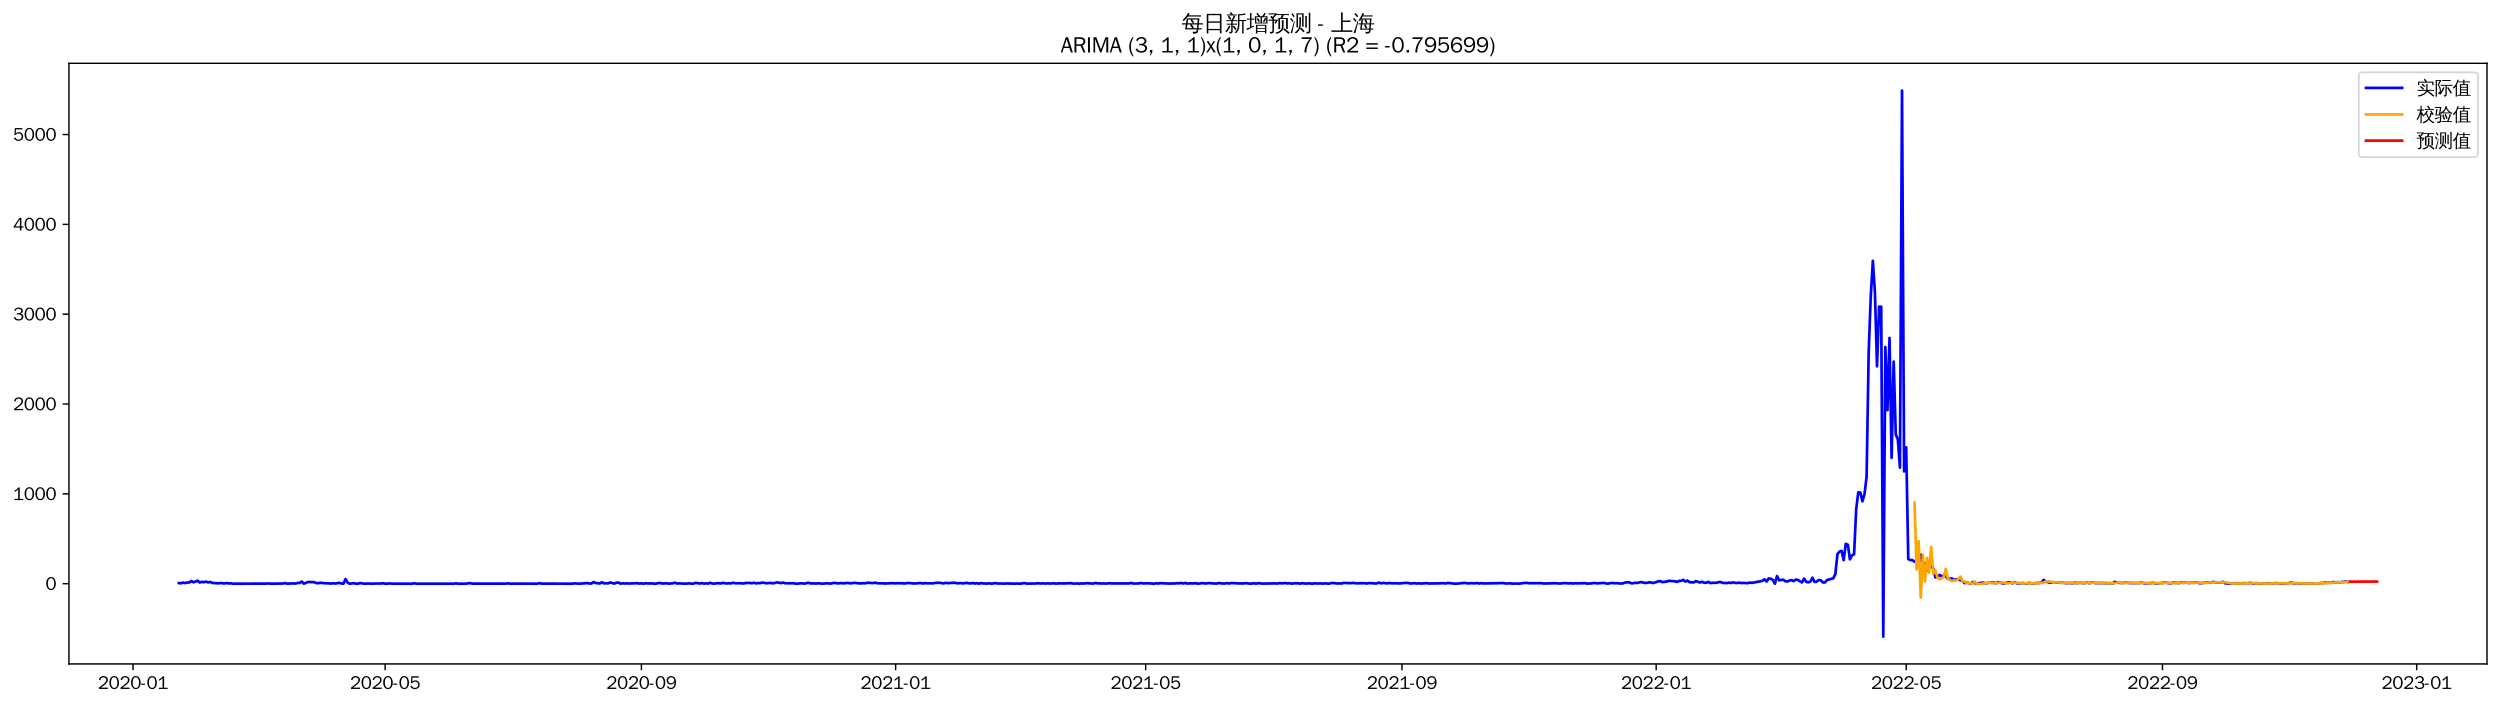 <?xml version="1.0" encoding="utf-8" standalone="no"?>
<!DOCTYPE svg PUBLIC "-//W3C//DTD SVG 1.1//EN"
  "http://www.w3.org/Graphics/SVG/1.1/DTD/svg11.dtd">
<svg xmlns:xlink="http://www.w3.org/1999/xlink" width="1384.588pt" height="390.418pt" viewBox="0 0 1384.588 390.418" xmlns="http://www.w3.org/2000/svg" version="1.1">
 <defs>
  <style type="text/css">*{stroke-linejoin: round; stroke-linecap: butt}</style>
 </defs>
 <g id="figure_1">
  <g id="patch_1">
   <path d="M 0 390.418 
L 1384.588 390.418 
L 1384.588 -0 
L 0 -0 
z
" style="fill: #ffffff"/>
  </g>
  <g id="axes_1">
   <g id="patch_2">
    <path d="M 38.188 367.701 
L 1377.388 367.701 
L 1377.388 35.061 
L 38.188 35.061 
z
" style="fill: #ffffff"/>
   </g>
   <g id="matplotlib.axis_1">
    <g id="xtick_1">
     <g id="line2d_1">
      <defs>
       <path id="m53e288e497" d="M 0 0 
L 0 3.5 
" style="stroke: #000000; stroke-width: 0.8"/>
      </defs>
      <g>
       <use xlink:href="#m53e288e497" x="73.673" y="367.701" style="stroke: #000000; stroke-width: 0.8"/>
      </g>
     </g>
     <g id="text_1">
      <!-- 2020-01 -->
      <g transform="translate(54.183 381.557)scale(0.1 -0.1)">
       <defs>
        <path id="WenQuanYiZenHei-32" d="M 3488 0 
L 369 0 
L 369 456 
L 2150 1850 
Q 2931 2463 2931 3144 
Q 2931 3619 2488 3863 
Q 2231 4013 1931 4013 
Q 1425 4013 1113 3619 
Q 894 3356 881 3013 
L 369 3169 
Q 531 3981 1213 4300 
Q 1544 4456 1950 4456 
Q 2631 4456 3088 4044 
L 3225 3888 
L 3350 3706 
Q 3481 3444 3481 3144 
Q 3481 2313 2519 1569 
L 1069 456 
L 3488 456 
L 3488 0 
z
" transform="scale(0.016)"/>
        <path id="WenQuanYiZenHei-30" d="M 3581 2175 
Q 3581 1288 3169 638 
Q 2713 -63 1938 -63 
Q 1025 -63 563 831 
Q 256 1425 256 2188 
Q 256 3188 700 3819 
Q 1138 4456 1888 4456 
Q 2863 4456 3306 3500 
Q 3581 2925 3581 2175 
z
M 3019 2100 
Q 3019 3356 2500 3806 
L 2350 3919 
Q 2144 4031 1888 4031 
Q 1100 4031 888 2956 
Q 819 2625 819 2225 
Q 819 1013 1338 569 
Q 1588 356 1938 356 
Q 2675 356 2925 1294 
Q 3019 1663 3019 2100 
z
" transform="scale(0.016)"/>
        <path id="WenQuanYiZenHei-2d" d="M 1363 1444 
L 0 1444 
L 0 1844 
L 1363 1844 
L 1363 1444 
z
" transform="scale(0.016)"/>
        <path id="WenQuanYiZenHei-31" d="M 3556 0 
L 488 0 
L 488 406 
L 1800 406 
L 1800 3725 
Q 1231 3125 588 2788 
L 588 3338 
Q 1456 3781 1931 4388 
L 2331 4388 
L 2331 406 
L 3556 406 
L 3556 0 
z
" transform="scale(0.016)"/>
       </defs>
       <use xlink:href="#WenQuanYiZenHei-32"/>
       <use xlink:href="#WenQuanYiZenHei-30" x="59.961"/>
       <use xlink:href="#WenQuanYiZenHei-32" x="119.922"/>
       <use xlink:href="#WenQuanYiZenHei-30" x="179.883"/>
       <use xlink:href="#WenQuanYiZenHei-2d" x="239.844"/>
       <use xlink:href="#WenQuanYiZenHei-30" x="269.824"/>
       <use xlink:href="#WenQuanYiZenHei-31" x="329.785"/>
      </g>
     </g>
    </g>
    <g id="xtick_2">
     <g id="line2d_2">
      <g>
       <use xlink:href="#m53e288e497" x="213.305" y="367.701" style="stroke: #000000; stroke-width: 0.8"/>
      </g>
     </g>
     <g id="text_2">
      <!-- 2020-05 -->
      <g transform="translate(193.815 381.557)scale(0.1 -0.1)">
       <defs>
        <path id="WenQuanYiZenHei-35" d="M 3531 1488 
Q 3531 688 2913 250 
Q 2456 -63 1844 -63 
Q 1175 -63 706 350 
Q 413 613 306 975 
L 781 1131 
Q 1000 538 1569 406 
Q 1706 369 1856 369 
Q 2550 369 2850 869 
Q 3000 1131 3000 1494 
Q 3000 2056 2581 2356 
Q 2319 2538 1969 2538 
Q 1400 2538 1031 2075 
Q 981 2013 938 1938 
L 500 2031 
L 644 4388 
L 3244 4388 
L 3200 3919 
L 1044 3919 
L 950 2500 
Q 1431 2975 2006 2975 
Q 2713 2975 3163 2475 
Q 3531 2063 3531 1488 
z
" transform="scale(0.016)"/>
       </defs>
       <use xlink:href="#WenQuanYiZenHei-32"/>
       <use xlink:href="#WenQuanYiZenHei-30" x="59.961"/>
       <use xlink:href="#WenQuanYiZenHei-32" x="119.922"/>
       <use xlink:href="#WenQuanYiZenHei-30" x="179.883"/>
       <use xlink:href="#WenQuanYiZenHei-2d" x="239.844"/>
       <use xlink:href="#WenQuanYiZenHei-30" x="269.824"/>
       <use xlink:href="#WenQuanYiZenHei-35" x="329.785"/>
      </g>
     </g>
    </g>
    <g id="xtick_3">
     <g id="line2d_3">
      <g>
       <use xlink:href="#m53e288e497" x="355.245" y="367.701" style="stroke: #000000; stroke-width: 0.8"/>
      </g>
     </g>
     <g id="text_3">
      <!-- 2020-09 -->
      <g transform="translate(335.755 381.557)scale(0.1 -0.1)">
       <defs>
        <path id="WenQuanYiZenHei-39" d="M 3544 2300 
Q 3544 1163 3019 513 
Q 2563 -63 1775 -63 
Q 956 -63 563 488 
Q 463 631 394 813 
L 838 975 
Q 1025 494 1550 388 
Q 1656 369 1775 369 
Q 2594 369 2900 1325 
Q 3044 1769 3038 2313 
L 3025 2313 
Q 2675 1638 1944 1544 
Q 1844 1531 1744 1531 
Q 1050 1531 625 2031 
Q 294 2419 294 2963 
Q 294 3656 813 4094 
Q 1238 4456 1819 4456 
Q 2988 4456 3381 3363 
Q 3544 2900 3544 2300 
z
M 2925 2994 
Q 2925 3563 2469 3844 
Q 2206 4006 1863 4006 
Q 1275 4006 988 3563 
Q 844 3344 825 3056 
Q 819 3006 819 2956 
Q 819 2413 1269 2131 
Q 1538 1963 1875 1963 
Q 2363 1963 2681 2350 
Q 2925 2638 2925 2994 
z
" transform="scale(0.016)"/>
       </defs>
       <use xlink:href="#WenQuanYiZenHei-32"/>
       <use xlink:href="#WenQuanYiZenHei-30" x="59.961"/>
       <use xlink:href="#WenQuanYiZenHei-32" x="119.922"/>
       <use xlink:href="#WenQuanYiZenHei-30" x="179.883"/>
       <use xlink:href="#WenQuanYiZenHei-2d" x="239.844"/>
       <use xlink:href="#WenQuanYiZenHei-30" x="269.824"/>
       <use xlink:href="#WenQuanYiZenHei-39" x="329.785"/>
      </g>
     </g>
    </g>
    <g id="xtick_4">
     <g id="line2d_4">
      <g>
       <use xlink:href="#m53e288e497" x="496.031" y="367.701" style="stroke: #000000; stroke-width: 0.8"/>
      </g>
     </g>
     <g id="text_4">
      <!-- 2021-01 -->
      <g transform="translate(476.541 381.557)scale(0.1 -0.1)">
       <use xlink:href="#WenQuanYiZenHei-32"/>
       <use xlink:href="#WenQuanYiZenHei-30" x="59.961"/>
       <use xlink:href="#WenQuanYiZenHei-32" x="119.922"/>
       <use xlink:href="#WenQuanYiZenHei-31" x="179.883"/>
       <use xlink:href="#WenQuanYiZenHei-2d" x="239.844"/>
       <use xlink:href="#WenQuanYiZenHei-30" x="269.824"/>
       <use xlink:href="#WenQuanYiZenHei-31" x="329.785"/>
      </g>
     </g>
    </g>
    <g id="xtick_5">
     <g id="line2d_5">
      <g>
       <use xlink:href="#m53e288e497" x="634.509" y="367.701" style="stroke: #000000; stroke-width: 0.8"/>
      </g>
     </g>
     <g id="text_5">
      <!-- 2021-05 -->
      <g transform="translate(615.02 381.557)scale(0.1 -0.1)">
       <use xlink:href="#WenQuanYiZenHei-32"/>
       <use xlink:href="#WenQuanYiZenHei-30" x="59.961"/>
       <use xlink:href="#WenQuanYiZenHei-32" x="119.922"/>
       <use xlink:href="#WenQuanYiZenHei-31" x="179.883"/>
       <use xlink:href="#WenQuanYiZenHei-2d" x="239.844"/>
       <use xlink:href="#WenQuanYiZenHei-30" x="269.824"/>
       <use xlink:href="#WenQuanYiZenHei-35" x="329.785"/>
      </g>
     </g>
    </g>
    <g id="xtick_6">
     <g id="line2d_6">
      <g>
       <use xlink:href="#m53e288e497" x="776.45" y="367.701" style="stroke: #000000; stroke-width: 0.8"/>
      </g>
     </g>
     <g id="text_6">
      <!-- 2021-09 -->
      <g transform="translate(756.96 381.557)scale(0.1 -0.1)">
       <use xlink:href="#WenQuanYiZenHei-32"/>
       <use xlink:href="#WenQuanYiZenHei-30" x="59.961"/>
       <use xlink:href="#WenQuanYiZenHei-32" x="119.922"/>
       <use xlink:href="#WenQuanYiZenHei-31" x="179.883"/>
       <use xlink:href="#WenQuanYiZenHei-2d" x="239.844"/>
       <use xlink:href="#WenQuanYiZenHei-30" x="269.824"/>
       <use xlink:href="#WenQuanYiZenHei-39" x="329.785"/>
      </g>
     </g>
    </g>
    <g id="xtick_7">
     <g id="line2d_7">
      <g>
       <use xlink:href="#m53e288e497" x="917.236" y="367.701" style="stroke: #000000; stroke-width: 0.8"/>
      </g>
     </g>
     <g id="text_7">
      <!-- 2022-01 -->
      <g transform="translate(897.746 381.557)scale(0.1 -0.1)">
       <use xlink:href="#WenQuanYiZenHei-32"/>
       <use xlink:href="#WenQuanYiZenHei-30" x="59.961"/>
       <use xlink:href="#WenQuanYiZenHei-32" x="119.922"/>
       <use xlink:href="#WenQuanYiZenHei-32" x="179.883"/>
       <use xlink:href="#WenQuanYiZenHei-2d" x="239.844"/>
       <use xlink:href="#WenQuanYiZenHei-30" x="269.824"/>
       <use xlink:href="#WenQuanYiZenHei-31" x="329.785"/>
      </g>
     </g>
    </g>
    <g id="xtick_8">
     <g id="line2d_8">
      <g>
       <use xlink:href="#m53e288e497" x="1055.714" y="367.701" style="stroke: #000000; stroke-width: 0.8"/>
      </g>
     </g>
     <g id="text_8">
      <!-- 2022-05 -->
      <g transform="translate(1036.224 381.557)scale(0.1 -0.1)">
       <use xlink:href="#WenQuanYiZenHei-32"/>
       <use xlink:href="#WenQuanYiZenHei-30" x="59.961"/>
       <use xlink:href="#WenQuanYiZenHei-32" x="119.922"/>
       <use xlink:href="#WenQuanYiZenHei-32" x="179.883"/>
       <use xlink:href="#WenQuanYiZenHei-2d" x="239.844"/>
       <use xlink:href="#WenQuanYiZenHei-30" x="269.824"/>
       <use xlink:href="#WenQuanYiZenHei-35" x="329.785"/>
      </g>
     </g>
    </g>
    <g id="xtick_9">
     <g id="line2d_9">
      <g>
       <use xlink:href="#m53e288e497" x="1197.654" y="367.701" style="stroke: #000000; stroke-width: 0.8"/>
      </g>
     </g>
     <g id="text_9">
      <!-- 2022-09 -->
      <g transform="translate(1178.164 381.557)scale(0.1 -0.1)">
       <use xlink:href="#WenQuanYiZenHei-32"/>
       <use xlink:href="#WenQuanYiZenHei-30" x="59.961"/>
       <use xlink:href="#WenQuanYiZenHei-32" x="119.922"/>
       <use xlink:href="#WenQuanYiZenHei-32" x="179.883"/>
       <use xlink:href="#WenQuanYiZenHei-2d" x="239.844"/>
       <use xlink:href="#WenQuanYiZenHei-30" x="269.824"/>
       <use xlink:href="#WenQuanYiZenHei-39" x="329.785"/>
      </g>
     </g>
    </g>
    <g id="xtick_10">
     <g id="line2d_10">
      <g>
       <use xlink:href="#m53e288e497" x="1338.44" y="367.701" style="stroke: #000000; stroke-width: 0.8"/>
      </g>
     </g>
     <g id="text_10">
      <!-- 2023-01 -->
      <g transform="translate(1318.951 381.557)scale(0.1 -0.1)">
       <defs>
        <path id="WenQuanYiZenHei-33" d="M 3588 1231 
Q 3588 494 2875 144 
Q 2450 -63 1925 -63 
Q 1044 -63 556 488 
Q 356 706 256 1000 
L 769 1169 
Q 994 375 1913 375 
Q 2631 375 2900 788 
Q 3019 975 3019 1231 
Q 3019 1638 2638 1881 
Q 2325 2081 1613 2069 
L 1338 2069 
L 1338 2494 
Q 1969 2494 2094 2506 
Q 2325 2544 2463 2613 
Q 2763 2756 2844 3100 
Q 2863 3169 2863 3244 
Q 2863 3744 2381 3944 
L 2163 4006 
Q 2056 4025 1931 4025 
Q 1388 4025 1075 3631 
Q 969 3488 906 3313 
L 419 3456 
Q 675 4150 1400 4369 
Q 1669 4456 1975 4456 
Q 2694 4456 3106 4050 
Q 3419 3744 3419 3275 
Q 3419 2813 3025 2513 
Q 2825 2356 2575 2319 
L 2575 2306 
Q 3181 2213 3450 1769 
Q 3588 1525 3588 1231 
z
" transform="scale(0.016)"/>
       </defs>
       <use xlink:href="#WenQuanYiZenHei-32"/>
       <use xlink:href="#WenQuanYiZenHei-30" x="59.961"/>
       <use xlink:href="#WenQuanYiZenHei-32" x="119.922"/>
       <use xlink:href="#WenQuanYiZenHei-33" x="179.883"/>
       <use xlink:href="#WenQuanYiZenHei-2d" x="239.844"/>
       <use xlink:href="#WenQuanYiZenHei-30" x="269.824"/>
       <use xlink:href="#WenQuanYiZenHei-31" x="329.785"/>
      </g>
     </g>
    </g>
   </g>
   <g id="matplotlib.axis_2">
    <g id="ytick_1">
     <g id="line2d_11">
      <defs>
       <path id="m809ac039de" d="M 0 0 
L -3.5 0 
" style="stroke: #000000; stroke-width: 0.8"/>
      </defs>
      <g>
       <use xlink:href="#m809ac039de" x="38.188" y="323.276" style="stroke: #000000; stroke-width: 0.8"/>
      </g>
     </g>
     <g id="text_11">
      <!-- 0 -->
      <g transform="translate(25.191 326.704)scale(0.1 -0.1)">
       <use xlink:href="#WenQuanYiZenHei-30"/>
      </g>
     </g>
    </g>
    <g id="ytick_2">
     <g id="line2d_12">
      <g>
       <use xlink:href="#m809ac039de" x="38.188" y="273.523" style="stroke: #000000; stroke-width: 0.8"/>
      </g>
     </g>
     <g id="text_12">
      <!-- 1000 -->
      <g transform="translate(7.2 276.951)scale(0.1 -0.1)">
       <use xlink:href="#WenQuanYiZenHei-31"/>
       <use xlink:href="#WenQuanYiZenHei-30" x="59.961"/>
       <use xlink:href="#WenQuanYiZenHei-30" x="119.922"/>
       <use xlink:href="#WenQuanYiZenHei-30" x="179.883"/>
      </g>
     </g>
    </g>
    <g id="ytick_3">
     <g id="line2d_13">
      <g>
       <use xlink:href="#m809ac039de" x="38.188" y="223.77" style="stroke: #000000; stroke-width: 0.8"/>
      </g>
     </g>
     <g id="text_13">
      <!-- 2000 -->
      <g transform="translate(7.2 227.198)scale(0.1 -0.1)">
       <use xlink:href="#WenQuanYiZenHei-32"/>
       <use xlink:href="#WenQuanYiZenHei-30" x="59.961"/>
       <use xlink:href="#WenQuanYiZenHei-30" x="119.922"/>
       <use xlink:href="#WenQuanYiZenHei-30" x="179.883"/>
      </g>
     </g>
    </g>
    <g id="ytick_4">
     <g id="line2d_14">
      <g>
       <use xlink:href="#m809ac039de" x="38.188" y="174.017" style="stroke: #000000; stroke-width: 0.8"/>
      </g>
     </g>
     <g id="text_14">
      <!-- 3000 -->
      <g transform="translate(7.2 177.445)scale(0.1 -0.1)">
       <use xlink:href="#WenQuanYiZenHei-33"/>
       <use xlink:href="#WenQuanYiZenHei-30" x="59.961"/>
       <use xlink:href="#WenQuanYiZenHei-30" x="119.922"/>
       <use xlink:href="#WenQuanYiZenHei-30" x="179.883"/>
      </g>
     </g>
    </g>
    <g id="ytick_5">
     <g id="line2d_15">
      <g>
       <use xlink:href="#m809ac039de" x="38.188" y="124.264" style="stroke: #000000; stroke-width: 0.8"/>
      </g>
     </g>
     <g id="text_15">
      <!-- 4000 -->
      <g transform="translate(7.2 127.692)scale(0.1 -0.1)">
       <defs>
        <path id="WenQuanYiZenHei-34" d="M 3631 1025 
L 2913 1025 
L 2913 0 
L 2381 0 
L 2381 1025 
L 219 1025 
L 219 1388 
L 2225 4388 
L 2913 4388 
L 2913 1444 
L 3631 1444 
L 3631 1025 
z
M 2381 1444 
L 2381 3963 
L 788 1444 
L 2381 1444 
z
" transform="scale(0.016)"/>
       </defs>
       <use xlink:href="#WenQuanYiZenHei-34"/>
       <use xlink:href="#WenQuanYiZenHei-30" x="59.961"/>
       <use xlink:href="#WenQuanYiZenHei-30" x="119.922"/>
       <use xlink:href="#WenQuanYiZenHei-30" x="179.883"/>
      </g>
     </g>
    </g>
    <g id="ytick_6">
     <g id="line2d_16">
      <g>
       <use xlink:href="#m809ac039de" x="38.188" y="74.51" style="stroke: #000000; stroke-width: 0.8"/>
      </g>
     </g>
     <g id="text_16">
      <!-- 5000 -->
      <g transform="translate(7.2 77.938)scale(0.1 -0.1)">
       <use xlink:href="#WenQuanYiZenHei-35"/>
       <use xlink:href="#WenQuanYiZenHei-30" x="59.961"/>
       <use xlink:href="#WenQuanYiZenHei-30" x="119.922"/>
       <use xlink:href="#WenQuanYiZenHei-30" x="179.883"/>
      </g>
     </g>
    </g>
   </g>
   <g id="line2d_17">
    <path d="M 99.06 322.928 
L 100.214 323.077 
L 101.368 322.63 
L 102.522 322.928 
L 103.676 322.63 
L 104.83 322.63 
L 105.984 321.784 
L 107.138 322.48 
L 108.292 322.132 
L 109.446 321.585 
L 110.6 322.63 
L 111.754 322.232 
L 112.908 322.48 
L 114.062 322.082 
L 115.216 322.58 
L 116.37 322.281 
L 117.524 322.829 
L 120.986 323.077 
L 122.14 322.878 
L 123.294 323.077 
L 124.448 323.127 
L 125.602 322.878 
L 126.756 323.177 
L 127.91 323.028 
L 129.064 323.276 
L 147.528 323.227 
L 148.682 323.127 
L 149.836 323.276 
L 156.759 323.177 
L 157.913 322.928 
L 159.067 323.276 
L 161.375 323.127 
L 163.683 323.177 
L 164.837 322.878 
L 165.991 322.829 
L 167.145 322.082 
L 168.299 323.276 
L 170.607 322.331 
L 174.069 322.431 
L 175.223 322.928 
L 176.377 322.978 
L 177.531 322.729 
L 178.685 322.928 
L 183.301 323.177 
L 184.455 323.028 
L 185.609 323.177 
L 187.917 322.829 
L 189.071 323.127 
L 190.225 323.276 
L 191.379 320.689 
L 192.533 322.729 
L 193.687 323.276 
L 195.995 322.978 
L 197.149 323.276 
L 198.303 323.276 
L 199.457 322.928 
L 201.765 323.276 
L 204.073 323.177 
L 205.227 323.276 
L 208.689 323.177 
L 210.997 323.177 
L 212.151 323.028 
L 213.305 323.276 
L 214.459 323.276 
L 215.613 323.127 
L 217.921 323.276 
L 220.229 323.276 
L 228.307 323.276 
L 229.461 323.028 
L 230.615 323.276 
L 232.923 323.276 
L 251.386 323.276 
L 252.54 323.077 
L 253.694 323.276 
L 258.31 323.276 
L 259.464 322.978 
L 260.618 323.028 
L 261.772 323.227 
L 280.236 323.227 
L 281.39 323.077 
L 282.544 323.276 
L 286.006 323.227 
L 297.546 323.276 
L 298.7 322.978 
L 299.854 323.227 
L 317.163 323.276 
L 318.317 323.077 
L 320.625 323.276 
L 324.087 323.028 
L 325.241 322.928 
L 326.395 323.177 
L 327.549 323.177 
L 328.703 322.381 
L 329.857 322.878 
L 332.165 323.177 
L 333.319 322.48 
L 334.473 323.077 
L 335.627 323.028 
L 336.781 323.127 
L 337.935 322.58 
L 340.243 323.227 
L 341.397 322.729 
L 342.551 322.63 
L 343.705 323.276 
L 344.859 323.028 
L 346.013 323.177 
L 347.167 323.077 
L 348.321 323.177 
L 352.937 322.978 
L 354.091 323.227 
L 355.245 323.077 
L 356.399 323.276 
L 357.553 323.028 
L 359.861 323.177 
L 361.015 323.077 
L 362.169 323.276 
L 363.323 323.227 
L 364.477 322.978 
L 365.631 322.878 
L 366.785 323.177 
L 369.093 323.028 
L 370.247 323.227 
L 372.555 323.077 
L 373.709 322.679 
L 374.863 323.177 
L 376.017 323.077 
L 379.479 323.276 
L 381.787 323.077 
L 382.941 323.276 
L 384.095 323.227 
L 385.249 322.779 
L 387.557 323.177 
L 388.711 322.928 
L 389.865 323.227 
L 391.019 323.077 
L 392.173 323.227 
L 393.326 322.779 
L 394.48 323.177 
L 395.634 323.227 
L 396.788 323.028 
L 397.942 322.978 
L 399.096 323.177 
L 400.25 322.779 
L 401.404 323.028 
L 402.558 323.127 
L 403.712 323.028 
L 404.866 323.127 
L 406.02 322.729 
L 407.174 323.028 
L 410.636 323.028 
L 411.79 323.177 
L 412.944 322.878 
L 415.252 322.829 
L 416.406 323.028 
L 417.56 322.729 
L 418.714 323.127 
L 419.868 322.928 
L 421.022 322.978 
L 422.176 322.63 
L 424.484 323.028 
L 426.792 322.829 
L 427.946 323.077 
L 429.1 322.878 
L 430.254 322.53 
L 432.562 322.928 
L 433.716 322.63 
L 434.87 323.028 
L 439.486 323.028 
L 440.64 323.227 
L 441.794 323.276 
L 442.948 323.077 
L 444.102 323.077 
L 445.256 323.227 
L 446.41 323.077 
L 447.564 322.729 
L 448.718 323.077 
L 452.18 323.177 
L 453.334 323.028 
L 455.642 323.276 
L 457.95 323.028 
L 460.258 323.227 
L 461.412 322.878 
L 462.566 322.829 
L 463.72 323.127 
L 466.028 322.928 
L 467.182 323.077 
L 469.49 322.829 
L 470.644 323.028 
L 471.797 323.028 
L 472.951 322.779 
L 476.413 323.127 
L 477.567 322.978 
L 478.721 323.077 
L 481.029 322.729 
L 483.337 322.978 
L 484.491 322.679 
L 485.645 322.978 
L 486.799 323.077 
L 489.107 323.077 
L 490.261 323.177 
L 493.723 322.978 
L 496.031 323.077 
L 497.185 322.978 
L 498.339 323.077 
L 499.493 322.978 
L 500.647 323.177 
L 502.955 322.878 
L 505.263 323.077 
L 506.417 323.177 
L 509.879 322.878 
L 511.033 323.177 
L 512.187 322.928 
L 513.341 323.077 
L 516.803 323.077 
L 517.957 322.829 
L 520.265 322.729 
L 522.573 323.127 
L 523.727 322.779 
L 524.881 322.978 
L 528.343 322.729 
L 530.651 323.077 
L 531.805 322.928 
L 532.959 323.077 
L 534.113 323.028 
L 535.267 322.779 
L 536.421 323.028 
L 537.575 323.127 
L 538.729 322.928 
L 539.883 323.177 
L 541.037 322.978 
L 542.191 323.276 
L 543.345 322.928 
L 544.499 323.127 
L 546.807 323.227 
L 547.961 323.028 
L 549.115 323.276 
L 551.422 322.928 
L 552.576 323.177 
L 554.884 323.177 
L 556.038 323.276 
L 557.192 323.127 
L 560.654 323.227 
L 561.808 323.276 
L 562.962 323.177 
L 565.27 323.276 
L 566.424 323.028 
L 567.578 322.978 
L 568.732 323.227 
L 572.194 323.177 
L 573.348 323.177 
L 574.502 323.028 
L 576.81 323.177 
L 577.964 323.077 
L 579.118 323.227 
L 580.272 323.028 
L 581.426 323.227 
L 583.734 323.028 
L 584.888 323.276 
L 586.042 323.077 
L 589.504 323.127 
L 592.966 322.978 
L 594.12 323.177 
L 595.274 323.227 
L 596.428 323.127 
L 597.582 323.276 
L 598.736 323.127 
L 599.89 323.177 
L 602.198 322.978 
L 604.506 323.177 
L 605.66 323.177 
L 606.814 322.829 
L 607.968 323.127 
L 609.122 323.077 
L 610.276 323.177 
L 611.43 323.127 
L 612.584 323.227 
L 613.738 323.028 
L 616.046 323.127 
L 625.278 323.127 
L 626.432 322.829 
L 627.586 323.177 
L 629.893 323.177 
L 632.201 322.928 
L 633.355 323.127 
L 635.663 323.028 
L 639.125 323.276 
L 640.279 323.028 
L 641.433 323.177 
L 642.587 322.978 
L 644.895 323.077 
L 648.357 323.227 
L 649.511 323.127 
L 650.665 323.177 
L 651.819 322.978 
L 652.973 323.077 
L 654.127 322.829 
L 655.281 323.177 
L 656.435 322.829 
L 657.589 323.227 
L 658.743 323.077 
L 661.051 323.127 
L 662.205 322.978 
L 663.359 323.227 
L 664.513 323.177 
L 665.667 322.928 
L 667.975 323.177 
L 669.129 322.928 
L 673.745 323.227 
L 674.899 322.928 
L 677.207 323.177 
L 678.361 323.177 
L 679.515 322.928 
L 680.669 323.177 
L 681.823 322.878 
L 684.131 323.028 
L 686.439 323.127 
L 688.747 323.127 
L 689.901 322.978 
L 692.209 323.227 
L 693.363 323.227 
L 694.517 322.978 
L 695.671 323.276 
L 696.825 322.978 
L 699.133 323.227 
L 704.903 323.127 
L 706.057 323.077 
L 707.211 323.227 
L 708.364 322.978 
L 710.672 323.077 
L 711.826 322.878 
L 712.98 323.127 
L 714.134 322.978 
L 715.288 323.276 
L 716.442 323.077 
L 718.75 323.028 
L 719.904 323.276 
L 721.058 322.978 
L 723.366 323.227 
L 724.52 323.077 
L 726.828 323.276 
L 727.982 323.077 
L 730.29 323.177 
L 731.444 323.077 
L 732.598 323.276 
L 733.752 323.077 
L 736.06 323.276 
L 737.214 322.928 
L 738.368 322.878 
L 740.676 323.177 
L 741.83 323.077 
L 742.984 323.177 
L 744.138 322.829 
L 747.6 322.978 
L 749.908 322.829 
L 751.062 323.077 
L 755.678 322.978 
L 756.832 323.177 
L 757.986 322.928 
L 759.14 323.028 
L 760.294 322.978 
L 761.448 323.177 
L 762.602 323.077 
L 763.756 322.679 
L 764.91 323.077 
L 766.064 322.829 
L 768.372 323.127 
L 769.526 322.878 
L 770.68 323.077 
L 772.988 323.028 
L 775.296 323.127 
L 777.604 322.878 
L 779.912 322.829 
L 781.066 323.177 
L 783.374 322.978 
L 784.528 323.177 
L 785.682 323.077 
L 786.835 323.177 
L 790.297 322.978 
L 791.451 323.177 
L 797.221 323.077 
L 799.529 322.978 
L 800.683 323.177 
L 801.837 322.829 
L 805.299 323.227 
L 806.453 323.276 
L 811.069 322.829 
L 813.377 323.127 
L 814.531 322.978 
L 816.839 323.077 
L 817.993 322.878 
L 819.147 323.177 
L 820.301 322.978 
L 821.455 323.127 
L 828.379 323.028 
L 831.841 322.928 
L 832.995 322.978 
L 834.149 323.177 
L 836.457 323.077 
L 837.611 323.227 
L 839.919 323.177 
L 841.073 323.276 
L 844.535 322.829 
L 845.689 322.829 
L 846.843 323.028 
L 853.767 322.978 
L 854.921 323.177 
L 860.691 323.028 
L 861.845 323.028 
L 864.153 323.227 
L 865.307 322.978 
L 867.614 322.978 
L 868.768 323.127 
L 869.922 323.028 
L 871.076 323.177 
L 872.23 323.028 
L 874.538 323.077 
L 878 322.978 
L 879.154 323.276 
L 880.308 323.127 
L 881.462 323.127 
L 882.616 322.878 
L 884.924 323.077 
L 888.386 322.829 
L 889.54 323.177 
L 890.694 323.227 
L 891.848 322.978 
L 893.002 322.878 
L 894.156 323.028 
L 895.31 322.978 
L 897.618 323.177 
L 898.772 323.127 
L 899.926 322.63 
L 902.234 322.48 
L 903.388 323.028 
L 904.542 323.028 
L 905.696 322.729 
L 906.85 322.878 
L 908.004 322.53 
L 909.158 322.381 
L 910.312 322.729 
L 911.466 322.878 
L 912.62 322.729 
L 913.774 322.431 
L 914.928 322.829 
L 916.082 322.779 
L 918.39 321.983 
L 919.544 321.834 
L 920.698 322.431 
L 923.006 322.082 
L 924.16 321.684 
L 927.622 321.933 
L 928.776 322.281 
L 929.93 321.734 
L 931.084 321.684 
L 932.238 321.137 
L 933.392 322.082 
L 934.546 321.535 
L 935.7 322.431 
L 938.008 322.58 
L 939.162 321.883 
L 940.316 322.182 
L 941.47 322.63 
L 942.624 322.182 
L 943.778 322.729 
L 944.931 322.779 
L 946.085 322.232 
L 947.239 322.928 
L 948.393 322.779 
L 950.701 322.779 
L 951.855 322.381 
L 953.009 322.381 
L 954.163 322.829 
L 956.471 322.928 
L 957.625 322.679 
L 958.779 322.878 
L 959.933 322.53 
L 961.087 322.829 
L 962.241 322.878 
L 963.395 322.679 
L 964.549 322.928 
L 965.703 322.829 
L 968.011 322.978 
L 969.165 322.63 
L 970.319 322.829 
L 974.935 321.933 
L 976.089 321.684 
L 977.243 320.838 
L 978.397 322.082 
L 979.551 320.341 
L 980.705 320.54 
L 981.859 321.137 
L 983.013 323.276 
L 984.167 319.047 
L 985.321 321.386 
L 987.629 321.037 
L 988.783 321.933 
L 989.937 322.033 
L 991.091 321.535 
L 992.245 321.286 
L 993.399 321.834 
L 994.553 320.988 
L 995.707 321.137 
L 996.861 321.933 
L 998.015 322.58 
L 999.169 320.44 
L 1000.323 322.232 
L 1001.477 322.53 
L 1002.631 322.132 
L 1003.785 319.943 
L 1004.939 322.281 
L 1006.093 322.182 
L 1007.247 321.236 
L 1008.401 321.336 
L 1009.555 322.58 
L 1010.709 322.58 
L 1011.863 321.236 
L 1015.325 320.291 
L 1016.479 317.953 
L 1017.633 306.908 
L 1018.787 305.465 
L 1019.941 305.116 
L 1021.095 310.241 
L 1022.249 301.186 
L 1023.402 301.733 
L 1024.556 309.793 
L 1025.71 307.604 
L 1026.864 306.908 
L 1028.018 282.081 
L 1029.172 272.677 
L 1030.326 272.777 
L 1031.48 277.653 
L 1032.634 273.623 
L 1033.788 264.07 
L 1034.942 195.261 
L 1036.096 164.066 
L 1037.25 144.463 
L 1038.404 162.076 
L 1039.558 202.874 
L 1040.712 169.837 
L 1041.866 169.837 
L 1043.02 352.581 
L 1044.174 192.177 
L 1045.328 227.203 
L 1046.482 187.152 
L 1047.636 253.572 
L 1048.79 200.286 
L 1049.944 240.636 
L 1051.098 243.373 
L 1052.252 258.995 
L 1053.406 50.181 
L 1054.56 261.085 
L 1055.714 247.751 
L 1056.868 309.644 
L 1058.022 310.191 
L 1059.176 310.191 
L 1060.33 311.087 
L 1061.484 310.689 
L 1062.638 312.48 
L 1063.792 307.156 
L 1064.946 311.634 
L 1066.1 311.883 
L 1067.254 316.112 
L 1068.408 311.982 
L 1069.562 313.574 
L 1070.716 314.918 
L 1071.87 319.794 
L 1073.024 319.445 
L 1074.178 318.45 
L 1075.332 319.147 
L 1076.486 318.799 
L 1077.64 319.097 
L 1078.794 320.639 
L 1081.102 320.391 
L 1082.256 321.087 
L 1083.41 320.838 
L 1084.564 320.988 
L 1086.872 321.684 
L 1088.026 322.978 
L 1089.18 322.63 
L 1091.488 323.276 
L 1092.642 322.331 
L 1093.796 322.928 
L 1094.95 323.276 
L 1096.104 322.928 
L 1098.412 322.679 
L 1099.566 323.077 
L 1101.873 322.729 
L 1104.181 322.63 
L 1105.335 323.028 
L 1106.489 322.381 
L 1107.643 322.63 
L 1108.797 323.028 
L 1109.951 323.127 
L 1112.259 322.53 
L 1113.413 322.53 
L 1114.567 323.077 
L 1115.721 322.381 
L 1116.875 323.028 
L 1119.183 323.077 
L 1120.337 322.878 
L 1121.491 323.127 
L 1122.645 323.227 
L 1123.799 322.779 
L 1124.953 323.077 
L 1126.107 323.127 
L 1128.415 322.829 
L 1129.569 322.928 
L 1130.723 322.53 
L 1131.877 321.137 
L 1133.031 322.232 
L 1134.185 322.331 
L 1135.339 322.829 
L 1136.493 322.431 
L 1137.647 322.63 
L 1138.801 322.58 
L 1139.955 322.729 
L 1142.263 322.729 
L 1144.571 322.978 
L 1145.725 322.878 
L 1148.033 323.028 
L 1149.187 322.679 
L 1150.341 322.978 
L 1151.495 322.779 
L 1152.649 322.779 
L 1153.803 322.978 
L 1156.111 322.679 
L 1157.265 323.028 
L 1158.419 322.63 
L 1159.573 322.679 
L 1160.727 322.978 
L 1161.881 322.878 
L 1163.035 322.978 
L 1164.189 322.878 
L 1165.343 323.028 
L 1166.497 322.878 
L 1167.651 323.127 
L 1168.805 322.928 
L 1169.959 323.177 
L 1171.113 322.281 
L 1173.421 322.779 
L 1175.729 322.878 
L 1176.883 322.679 
L 1180.345 322.928 
L 1184.96 322.928 
L 1186.114 322.63 
L 1187.268 322.978 
L 1188.422 323.127 
L 1191.884 322.878 
L 1193.038 322.878 
L 1194.192 323.177 
L 1196.5 322.928 
L 1197.654 322.878 
L 1198.808 322.63 
L 1202.27 323.127 
L 1203.424 322.679 
L 1206.886 322.928 
L 1208.04 322.53 
L 1209.194 322.829 
L 1210.348 322.58 
L 1211.502 322.829 
L 1212.656 322.878 
L 1213.81 322.679 
L 1214.964 322.829 
L 1216.118 322.48 
L 1218.426 323.028 
L 1223.042 322.53 
L 1224.196 322.829 
L 1225.35 322.331 
L 1226.504 322.381 
L 1227.658 322.58 
L 1229.966 322.58 
L 1231.12 322.232 
L 1232.274 323.028 
L 1233.428 323.077 
L 1234.582 323.276 
L 1236.89 323.127 
L 1239.198 323.127 
L 1241.506 323.127 
L 1242.66 322.978 
L 1244.968 323.028 
L 1246.122 322.829 
L 1248.43 323.227 
L 1249.584 322.928 
L 1250.738 323.177 
L 1253.046 323.177 
L 1255.354 323.127 
L 1256.508 323.028 
L 1258.816 323.177 
L 1259.969 322.928 
L 1262.277 323.077 
L 1263.431 323.276 
L 1264.585 322.978 
L 1265.739 323.227 
L 1269.201 322.679 
L 1270.355 323.127 
L 1271.509 322.978 
L 1273.817 323.177 
L 1277.279 323.127 
L 1279.587 323.127 
L 1284.203 323.077 
L 1285.357 322.878 
L 1286.511 322.928 
L 1287.665 322.63 
L 1288.819 322.829 
L 1289.973 322.729 
L 1291.127 322.829 
L 1292.281 322.281 
L 1293.435 322.63 
L 1294.589 322.381 
L 1295.743 322.58 
L 1296.897 322.331 
L 1298.051 322.281 
L 1299.205 321.983 
L 1300.359 322.281 
L 1300.359 322.281 
" clip-path="url(#pe806d3de74)" style="fill: none; stroke: #0000ff; stroke-width: 1.5; stroke-linecap: square"/>
   </g>
   <g id="line2d_18">
    <path d="M 1060.33 278.314 
L 1061.484 315.321 
L 1062.638 299.743 
L 1063.792 331.004 
L 1064.946 307.383 
L 1066.1 322.068 
L 1067.254 309.041 
L 1068.408 317.096 
L 1069.562 302.898 
L 1070.716 317.815 
L 1071.87 315.781 
L 1073.024 319.928 
L 1074.178 320.76 
L 1075.332 320.457 
L 1076.486 319.418 
L 1077.64 315.015 
L 1078.794 320.537 
L 1081.102 321.881 
L 1082.256 321.379 
L 1083.41 321.549 
L 1084.564 320.827 
L 1085.718 319.33 
L 1086.872 321.934 
L 1088.026 322.087 
L 1089.18 322.869 
L 1090.334 323.032 
L 1092.642 323.168 
L 1093.796 322.059 
L 1094.95 323.219 
L 1096.104 323.441 
L 1098.412 323.234 
L 1099.566 322.968 
L 1101.873 322.641 
L 1103.027 323.031 
L 1104.181 323.001 
L 1105.335 322.813 
L 1106.489 322.912 
L 1108.797 322.562 
L 1109.951 322.688 
L 1111.105 322.978 
L 1112.259 323.083 
L 1114.567 322.645 
L 1115.721 322.782 
L 1118.029 322.697 
L 1119.183 323.028 
L 1120.337 322.898 
L 1121.491 323.114 
L 1122.645 322.975 
L 1123.799 323.181 
L 1124.953 322.986 
L 1127.261 323.059 
L 1131.877 322.716 
L 1133.031 322.075 
L 1134.185 321.929 
L 1136.493 322.315 
L 1137.647 322.687 
L 1138.801 322.447 
L 1142.263 322.828 
L 1143.417 322.704 
L 1144.571 322.849 
L 1148.033 322.833 
L 1149.187 323.012 
L 1150.341 322.855 
L 1151.495 322.925 
L 1153.803 322.775 
L 1154.957 322.914 
L 1157.265 322.799 
L 1158.419 322.873 
L 1160.727 322.692 
L 1161.881 322.872 
L 1163.035 322.814 
L 1164.189 322.93 
L 1171.113 323.031 
L 1173.421 322.542 
L 1174.575 322.716 
L 1175.729 322.643 
L 1176.883 322.916 
L 1178.037 322.746 
L 1180.345 322.782 
L 1181.498 322.92 
L 1186.114 322.913 
L 1187.268 322.769 
L 1191.884 323.061 
L 1194.192 322.892 
L 1196.5 323.075 
L 1201.116 322.752 
L 1203.424 322.998 
L 1206.886 322.853 
L 1209.194 322.812 
L 1212.656 322.662 
L 1213.81 322.873 
L 1214.964 322.707 
L 1216.118 322.8 
L 1217.272 322.653 
L 1218.426 322.652 
L 1219.58 322.829 
L 1221.888 322.888 
L 1224.196 322.551 
L 1225.35 322.691 
L 1227.658 322.449 
L 1231.12 322.6 
L 1232.274 322.437 
L 1235.736 323.068 
L 1236.89 323.268 
L 1238.044 323.104 
L 1240.352 323.158 
L 1242.66 323.146 
L 1247.276 322.906 
L 1249.584 323.101 
L 1251.892 323.102 
L 1255.354 323.214 
L 1263.431 323.018 
L 1265.739 323.116 
L 1268.047 323.146 
L 1270.355 322.958 
L 1271.509 322.914 
L 1272.663 323.022 
L 1273.817 322.991 
L 1274.971 323.195 
L 1276.125 323.059 
L 1277.279 323.154 
L 1278.433 323.112 
L 1279.587 323.184 
L 1283.049 323.082 
L 1285.357 323.096 
L 1291.127 322.784 
L 1293.435 322.603 
L 1294.589 322.498 
L 1298.051 322.526 
L 1299.205 322.285 
L 1300.359 322.22 
L 1300.359 322.22 
" clip-path="url(#pe806d3de74)" style="fill: none; stroke: #ffa500; stroke-width: 1.5; stroke-linecap: square"/>
   </g>
   <g id="line2d_19">
    <path d="M 1301.513 322.094 
L 1302.667 322.205 
L 1303.821 322.089 
L 1304.975 322.207 
L 1306.129 322.072 
L 1307.283 322.167 
L 1308.437 322.067 
L 1309.591 322.154 
L 1310.745 322.07 
L 1311.899 322.143 
L 1313.053 322.072 
L 1314.207 322.126 
L 1315.361 322.063 
L 1316.515 322.114 
" clip-path="url(#pe806d3de74)" style="fill: none; stroke: #ff0000; stroke-width: 1.5; stroke-linecap: square"/>
   </g>
   <g id="patch_3">
    <path d="M 38.188 367.701 
L 38.188 35.061 
" style="fill: none; stroke: #000000; stroke-width: 0.8; stroke-linejoin: miter; stroke-linecap: square"/>
   </g>
   <g id="patch_4">
    <path d="M 1377.388 367.701 
L 1377.388 35.061 
" style="fill: none; stroke: #000000; stroke-width: 0.8; stroke-linejoin: miter; stroke-linecap: square"/>
   </g>
   <g id="patch_5">
    <path d="M 38.188 367.701 
L 1377.388 367.701 
" style="fill: none; stroke: #000000; stroke-width: 0.8; stroke-linejoin: miter; stroke-linecap: square"/>
   </g>
   <g id="patch_6">
    <path d="M 38.188 35.061 
L 1377.388 35.061 
" style="fill: none; stroke: #000000; stroke-width: 0.8; stroke-linejoin: miter; stroke-linecap: square"/>
   </g>
   <g id="text_17">
    <!-- 每日新增预测 - 上海 -->
    <g transform="translate(654.39 17.042)scale(0.12 -0.12)">
     <defs>
      <path id="WenQuanYiZenHei-6bcf" d="M 6138 2181 
Q 6113 1988 6138 1800 
Q 5788 1819 5438 1819 
L 4975 1819 
L 4863 738 
L 5806 738 
L 5806 394 
L 4831 394 
L 4775 -144 
Q 4719 -563 4350 -725 
Q 4013 -856 3550 -825 
L 3288 -819 
Q 3331 -663 3275 -519 
Q 3219 -375 3113 -288 
Q 3381 -313 3759 -303 
Q 4138 -294 4231 -238 
Q 4338 -163 4350 88 
L 4381 394 
L 1025 394 
L 1244 1819 
L 813 1819 
Q 463 1819 113 1800 
Q 138 1988 113 2181 
Q 463 2163 813 2163 
L 1294 2163 
L 1488 3431 
L 1488 3581 
L 1506 3581 
L 1513 3613 
L 1713 3581 
L 5156 3581 
L 5013 2163 
L 5438 2163 
Q 5788 2163 6138 2181 
z
M 5588 4463 
Q 5569 4269 5588 4081 
Q 5244 4100 4894 4100 
L 1813 4100 
Q 1344 3463 606 2788 
Q 481 2988 256 3069 
Q 744 3494 1116 3972 
Q 1488 4450 1919 5181 
Q 2119 5044 2344 4950 
Q 2213 4688 2050 4444 
L 4894 4444 
Q 5238 4444 5588 4463 
z
M 2844 3238 
L 1906 3238 
L 1744 2163 
L 3244 2163 
L 2581 3038 
L 2844 3238 
z
M 3250 2163 
L 4563 2163 
L 4669 3238 
L 3044 3238 
L 3638 2456 
L 3250 2163 
z
M 2944 1819 
Q 3275 1394 3550 938 
L 3213 738 
L 4419 738 
L 4525 1819 
L 2944 1819 
z
M 2656 1819 
L 1694 1819 
L 1525 738 
L 3094 738 
Q 2806 1219 2450 1650 
L 2656 1819 
z
" transform="scale(0.016)"/>
      <path id="WenQuanYiZenHei-65e5" d="M 1494 -775 
Q 1244 -750 988 -775 
Q 1013 -313 1013 156 
L 1013 4875 
L 5269 4875 
L 5269 -763 
L 4813 -763 
L 4813 156 
L 1469 156 
Q 1469 -313 1494 -775 
z
M 4813 2700 
L 4813 4500 
L 1469 4500 
L 1469 2700 
L 4813 2700 
z
M 4813 531 
L 4813 2325 
L 1469 2325 
L 1469 531 
L 4813 531 
z
" transform="scale(0.016)"/>
      <path id="WenQuanYiZenHei-65b0" d="M 5419 -763 
Q 5188 -738 4963 -763 
Q 4981 -344 4981 75 
L 4981 2819 
L 4188 2819 
L 4188 1706 
Q 4188 63 3163 -738 
Q 3019 -519 2769 -469 
Q 3769 131 3769 1706 
L 3769 4769 
L 3875 4769 
L 3844 4831 
L 4294 4781 
Q 4438 4769 4894 4816 
Q 5350 4863 5512 4931 
Q 5675 5000 5763 5094 
Q 5850 4881 5981 4694 
Q 5713 4544 5263 4519 
L 4188 4438 
L 4188 3100 
L 5563 3100 
Q 5850 3100 6131 3113 
Q 6119 2956 6131 2806 
L 5394 2819 
L 5394 75 
Q 5394 -344 5419 -763 
z
M 2981 213 
Q 2656 744 2256 1225 
L 2606 1513 
Q 3025 1006 3369 450 
L 2981 213 
z
M 1169 1525 
Q 1375 1419 1594 1363 
Q 1281 488 469 -469 
Q 331 -300 119 -244 
Q 575 263 888 900 
Q 1038 1206 1169 1525 
z
M 1825 6 
L 1825 1769 
L 1081 1769 
Q 794 1769 513 1756 
Q 525 1913 513 2063 
Q 794 2050 1081 2050 
L 1825 2050 
L 1825 2775 
L 994 2775 
Q 706 2775 425 2763 
Q 438 2919 425 3075 
Q 706 3056 994 3056 
L 1825 3056 
L 1825 3088 
L 1906 3088 
Q 2288 3656 2588 4381 
Q 2794 4269 3013 4206 
Q 2800 3675 2381 3056 
L 3013 3056 
Q 3294 3056 3581 3075 
Q 3563 2919 3581 2763 
Q 3294 2775 3013 2775 
L 2238 2775 
L 2238 2050 
L 2925 2050 
Q 3206 2050 3494 2063 
Q 3475 1913 3494 1756 
Q 3206 1769 2925 1769 
L 2238 1769 
L 2238 -156 
Q 2238 -413 2075 -581 
Q 1844 -794 1306 -794 
Q 1363 -519 1188 -288 
Q 1338 -313 1534 -316 
Q 1731 -319 1778 -278 
Q 1825 -238 1825 6 
z
M 1875 3388 
L 1500 3131 
L 825 4088 
L 1200 4350 
L 1875 3388 
z
M 3419 4713 
Q 3400 4563 3419 4406 
Q 3131 4419 2850 4419 
L 1125 4419 
Q 838 4419 556 4406 
Q 569 4563 556 4713 
Q 838 4700 1125 4700 
L 1763 4700 
L 1388 5088 
L 1719 5406 
L 2288 4813 
L 2175 4700 
L 2850 4700 
Q 3131 4700 3419 4713 
z
" transform="scale(0.016)"/>
      <path id="WenQuanYiZenHei-589e" d="M 3138 -769 
Q 2913 -744 2688 -769 
Q 2706 -356 2706 56 
L 2706 1719 
L 5706 1719 
L 5706 -756 
L 5300 -756 
L 5300 -338 
L 3119 -338 
Q 3125 -550 3138 -769 
z
M 5113 3569 
Q 5344 3606 5563 3688 
Q 5669 3175 5256 2694 
Q 5113 2519 4975 2506 
Q 4831 2725 4588 2813 
Q 4806 2831 4997 3068 
Q 5188 3306 5113 3569 
z
M 3850 2763 
L 3469 2538 
L 2925 3456 
L 3313 3681 
L 3850 2763 
z
M 2400 2100 
Q 2469 3138 2400 4175 
L 3413 4175 
Q 3138 4550 2825 4888 
L 3156 5194 
Q 3581 4725 3938 4206 
L 3900 4175 
L 4456 4175 
Q 4863 4575 5131 5163 
Q 5325 5044 5538 4975 
Q 5369 4575 5013 4175 
L 6056 4175 
Q 5981 3138 6056 2100 
L 2400 2100 
z
M 5300 806 
L 5300 1450 
L 3113 1450 
Q 3113 1125 3113 806 
L 5300 806 
z
M 5300 563 
L 3113 563 
L 3113 -94 
L 5300 -94 
L 5300 563 
z
M 4431 3913 
L 4431 2363 
L 5650 2363 
L 5650 3913 
L 4756 3913 
L 4700 3856 
Q 4681 3888 4656 3913 
L 4431 3913 
z
M 4025 3913 
L 2806 3913 
L 2806 2363 
L 4025 2363 
L 4025 3913 
z
M -31 625 
Q 506 763 1006 975 
L 1006 3206 
L 669 3206 
Q 369 3206 75 3188 
Q 94 3356 75 3531 
Q 369 3513 669 3513 
L 1006 3513 
L 1006 4263 
Q 1006 4700 981 5131 
Q 1206 5106 1431 5131 
Q 1413 4700 1413 4263 
L 1413 3513 
L 2238 3531 
Q 2219 3356 2238 3188 
L 1413 3206 
L 1413 1163 
L 2150 1531 
L 2194 1256 
Q 1269 775 813 519 
L 194 144 
Q 138 438 -31 625 
z
" transform="scale(0.016)"/>
      <path id="WenQuanYiZenHei-9884" d="M 1206 19 
L 1206 2888 
L 669 2888 
Q 356 2888 50 2869 
Q 63 3044 50 3213 
Q 363 3194 669 3194 
L 1250 3194 
Q 950 3631 606 4031 
L 963 4338 
L 1263 3975 
L 1913 4719 
L 731 4719 
Q 419 4719 106 4706 
Q 125 4875 106 5044 
Q 419 5031 731 5031 
L 2481 5031 
L 2544 4663 
Q 2394 4613 2256 4466 
Q 2119 4319 1525 3631 
Q 1656 3444 1788 3250 
L 1700 3194 
L 2700 3194 
L 2763 2825 
Q 2656 2819 2613 2763 
L 2100 2038 
L 1750 2288 
L 2175 2888 
L 1638 2888 
L 1638 -150 
Q 1638 -525 1363 -669 
Q 1075 -819 525 -813 
Q 594 -513 388 -294 
Q 575 -313 837 -316 
Q 1100 -319 1153 -272 
Q 1206 -225 1206 19 
z
M 5813 -888 
Q 5100 -225 4306 375 
L 4669 719 
Q 5481 106 6219 -575 
L 5813 -888 
z
M 2375 -906 
Q 2294 -631 2025 -506 
Q 2769 -431 3353 19 
Q 3938 469 3938 1069 
L 3938 2200 
Q 3938 2625 3913 3050 
Q 4188 3025 4456 3050 
Q 4431 2625 4431 2200 
L 4431 1069 
Q 4431 681 4225 319 
Q 3644 -606 2375 -906 
z
M 3444 488 
Q 3169 513 2894 488 
Q 2919 913 2919 1338 
L 2919 3675 
Q 3219 3675 3525 3675 
Q 3750 4013 3931 4525 
L 3238 4525 
Q 2888 4525 2538 4513 
Q 2556 4669 2538 4831 
Q 2888 4813 3238 4813 
L 5313 4813 
Q 5663 4813 6006 4831 
Q 5988 4669 6006 4513 
Q 5663 4525 5313 4525 
L 4481 4525 
Q 4388 4088 4088 3675 
L 5644 3675 
L 5644 513 
L 5144 513 
L 5144 3388 
L 3894 3388 
L 3875 3363 
Q 3863 3375 3844 3388 
Q 3631 3388 3413 3388 
L 3419 1338 
Q 3419 913 3444 488 
z
" transform="scale(0.016)"/>
      <path id="WenQuanYiZenHei-6d4b" d="M 5450 138 
L 5450 4306 
Q 5450 4750 5425 5188 
Q 5663 5163 5906 5188 
Q 5881 4750 5881 4306 
L 5881 -38 
Q 5888 -569 5519 -719 
Q 5194 -831 4825 -813 
Q 4894 -519 4694 -281 
Q 4869 -306 5094 -309 
Q 5319 -313 5384 -256 
Q 5450 -200 5450 138 
z
M 4900 938 
Q 4663 963 4419 938 
Q 4444 1375 4444 1819 
L 4444 3381 
Q 4444 3819 4419 4263 
Q 4663 4238 4900 4263 
Q 4875 3819 4875 3381 
L 4875 1819 
Q 4875 1375 4900 938 
z
M 2750 2025 
L 2750 3038 
Q 2750 3481 2725 3919 
Q 2963 3894 3206 3919 
Q 3181 3481 3181 3038 
L 3181 2025 
Q 3181 1263 2919 625 
L 3231 956 
Q 3781 431 4256 -150 
L 3888 -456 
Q 3431 106 2906 600 
Q 2531 -288 1738 -769 
Q 1606 -519 1338 -450 
Q 1988 -156 2369 478 
Q 2750 1113 2750 2025 
z
M 2363 969 
Q 2119 994 1881 969 
Q 1906 1406 1906 1850 
L 1906 5038 
L 3956 5031 
L 3956 1200 
L 3525 1200 
L 3525 4713 
L 2338 4713 
L 2338 1850 
Q 2338 1406 2363 969 
z
M 663 -738 
Q 481 -588 206 -575 
Q 400 -69 606 581 
Q 813 1231 1200 2838 
L 1381 2706 
L 875 338 
L 663 -738 
z
M 1006 2856 
L 731 2550 
L 75 3400 
L 350 3713 
L 1006 2856 
z
M 1088 3913 
Q 781 4388 425 4800 
L 694 5125 
Q 1069 4688 1388 4188 
L 1088 3913 
z
" transform="scale(0.016)"/>
      <path id="WenQuanYiZenHei-20" transform="scale(0.016)"/>
      <path id="WenQuanYiZenHei-4e0a" d="M 6138 125 
Q 6113 -100 6138 -331 
Q 5719 -313 5294 -313 
L 956 -313 
Q 531 -313 113 -331 
Q 138 -100 113 125 
Q 531 106 956 106 
L 2888 106 
L 2888 4313 
Q 2888 4788 2863 5269 
Q 3125 5244 3388 5269 
Q 3363 4788 3363 4313 
L 3363 2963 
L 4725 2963 
Q 5150 2963 5569 2988 
Q 5544 2756 5569 2531 
Q 5150 2550 4725 2550 
L 3363 2550 
L 3363 106 
L 5294 106 
Q 5719 106 6138 125 
z
" transform="scale(0.016)"/>
      <path id="WenQuanYiZenHei-6d77" d="M 4200 863 
L 3781 638 
L 3250 1631 
L 3631 1838 
L 2769 1838 
L 2613 619 
L 4756 619 
L 4850 1838 
L 3675 1838 
L 4200 863 
z
M 3681 3244 
L 2944 3244 
L 2806 2144 
L 4881 2144 
L 4969 3244 
L 3819 3244 
L 4288 2394 
L 3875 2163 
L 3375 3069 
L 3681 3244 
z
M 6163 2163 
Q 6150 1994 6163 1825 
Q 5856 1838 5544 1838 
L 5281 1838 
L 5181 619 
L 5944 619 
L 5944 313 
L 5156 313 
L 5119 -150 
Q 5081 -531 4763 -700 
Q 4469 -831 4144 -813 
L 3744 -813 
Q 3781 -656 3731 -518 
Q 3681 -381 3575 -294 
Q 4119 -350 4513 -288 
Q 4600 -263 4650 -213 
Q 4706 -94 4706 69 
L 4725 313 
L 2138 313 
L 2331 1838 
L 1669 1838 
L 1669 2144 
L 2375 2144 
L 2531 3419 
L 2531 3513 
L 2063 2775 
Q 1894 2931 1669 2963 
Q 2125 3606 2519 4438 
L 2850 5156 
Q 3056 5044 3281 4975 
Q 3169 4694 3050 4438 
L 5113 4438 
Q 5425 4438 5738 4450 
Q 5719 4281 5738 4113 
Q 5425 4131 5113 4131 
L 2888 4131 
Q 2756 3875 2569 3575 
L 2750 3550 
L 5425 3550 
L 5306 2144 
L 6163 2163 
z
M 769 -738 
Q 556 -588 244 -575 
Q 469 -69 706 581 
Q 944 1231 1400 2838 
L 1613 2706 
L 1019 338 
L 769 -738 
z
M 1175 2856 
L 850 2550 
L 88 3400 
L 413 3713 
L 1175 2856 
z
M 1269 3913 
Q 913 4388 500 4800 
L 806 5125 
Q 1244 4688 1619 4188 
L 1269 3913 
z
" transform="scale(0.016)"/>
     </defs>
     <use xlink:href="#WenQuanYiZenHei-6bcf"/>
     <use xlink:href="#WenQuanYiZenHei-65e5" x="100"/>
     <use xlink:href="#WenQuanYiZenHei-65b0" x="200"/>
     <use xlink:href="#WenQuanYiZenHei-589e" x="300"/>
     <use xlink:href="#WenQuanYiZenHei-9884" x="400"/>
     <use xlink:href="#WenQuanYiZenHei-6d4b" x="500"/>
     <use xlink:href="#WenQuanYiZenHei-20" x="600"/>
     <use xlink:href="#WenQuanYiZenHei-2d" x="629.98"/>
     <use xlink:href="#WenQuanYiZenHei-20" x="659.961"/>
     <use xlink:href="#WenQuanYiZenHei-4e0a" x="689.941"/>
     <use xlink:href="#WenQuanYiZenHei-6d77" x="789.941"/>
    </g>
    <!-- ARIMA (3, 1, 1)x(1, 0, 1, 7) (R2 = -0.795699) -->
    <g transform="translate(587.381 29.061)scale(0.12 -0.12)">
     <defs>
      <path id="WenQuanYiZenHei-41" d="M 3550 0 
L 2988 0 
L 2550 1281 
L 919 1281 
L 531 0 
L 69 0 
L 1494 4388 
L 2125 4388 
L 3550 0 
z
M 2425 1694 
L 1756 3800 
L 1075 1694 
L 2425 1694 
z
" transform="scale(0.016)"/>
      <path id="WenQuanYiZenHei-52" d="M 3675 0 
L 3100 0 
L 2288 1900 
L 1069 1900 
L 1069 0 
L 519 0 
L 519 4388 
L 2163 4388 
Q 3006 4388 3400 3900 
Q 3581 3663 3625 3325 
Q 3631 3250 3631 3163 
Q 3631 2594 3219 2244 
Q 3038 2100 2813 2038 
L 3675 0 
z
M 3081 3169 
Q 3081 3825 2356 3906 
Q 2263 3919 2163 3919 
L 1069 3919 
L 1069 2350 
L 2100 2350 
Q 2906 2350 3044 2919 
Q 3081 3031 3081 3169 
z
" transform="scale(0.016)"/>
      <path id="WenQuanYiZenHei-49" d="M 1100 0 
L 550 0 
L 550 4388 
L 1100 4388 
L 1100 0 
z
" transform="scale(0.016)"/>
      <path id="WenQuanYiZenHei-4d" d="M 4756 0 
L 4206 0 
L 4206 3831 
L 4181 3831 
L 2788 0 
L 2419 0 
L 1000 3831 
L 975 3831 
L 975 0 
L 513 0 
L 513 4388 
L 1331 4388 
L 2656 875 
L 3950 4388 
L 4756 4388 
L 4756 0 
z
" transform="scale(0.016)"/>
      <path id="WenQuanYiZenHei-28" d="M 1606 -1094 
L 1275 -1094 
Q 475 -100 338 1231 
Q 319 1438 319 1656 
Q 319 3031 1156 4244 
Q 1213 4313 1269 4388 
L 1600 4388 
Q 806 3169 794 1681 
Q 794 188 1606 -1094 
z
" transform="scale(0.016)"/>
      <path id="WenQuanYiZenHei-2c" d="M 1363 75 
L 881 -825 
L 606 -825 
L 994 0 
L 656 0 
L 656 738 
L 1363 738 
L 1363 75 
z
" transform="scale(0.016)"/>
      <path id="WenQuanYiZenHei-29" d="M 1600 1656 
Q 1600 306 869 -788 
Q 769 -950 644 -1094 
L 313 -1094 
Q 1125 188 1125 1681 
Q 1125 3169 338 4363 
Q 325 4375 319 4388 
L 650 4388 
Q 1525 3231 1594 1863 
Q 1600 1763 1600 1656 
z
" transform="scale(0.016)"/>
      <path id="WenQuanYiZenHei-78" d="M 2806 0 
L 2213 0 
L 1394 1319 
L 544 0 
L 50 0 
L 1144 1681 
L 163 3250 
L 744 3250 
L 1431 2138 
L 2144 3250 
L 2631 3250 
L 1681 1794 
L 2806 0 
z
" transform="scale(0.016)"/>
      <path id="WenQuanYiZenHei-37" d="M 3400 4056 
Q 1838 2175 1838 0 
L 1275 0 
Q 1269 1438 2056 2825 
Q 2381 3400 2825 3913 
L 444 3913 
L 500 4388 
L 3400 4388 
L 3400 4056 
z
" transform="scale(0.016)"/>
      <path id="WenQuanYiZenHei-3d" d="M 3569 2256 
L 263 2256 
L 263 2675 
L 3569 2675 
L 3569 2256 
z
M 3569 1019 
L 263 1019 
L 263 1431 
L 3569 1431 
L 3569 1019 
z
" transform="scale(0.016)"/>
      <path id="WenQuanYiZenHei-2e" d="M 1344 0 
L 631 0 
L 631 725 
L 1344 725 
L 1344 0 
z
" transform="scale(0.016)"/>
      <path id="WenQuanYiZenHei-36" d="M 3550 1431 
Q 3550 725 3006 288 
Q 2581 -63 1994 -63 
Q 1013 -63 563 825 
Q 288 1363 288 2081 
Q 288 3294 856 3938 
Q 1319 4456 2075 4456 
Q 2969 4456 3363 3756 
Q 3431 3631 3481 3481 
L 2988 3350 
Q 2750 3994 2075 4006 
Q 1056 4006 844 2669 
Q 794 2356 794 1981 
L 806 1981 
Q 1006 2506 1544 2744 
Q 1819 2869 2119 2869 
Q 2788 2869 3213 2375 
Q 3550 1975 3550 1431 
z
M 3038 1406 
Q 3038 1906 2656 2213 
Q 2381 2431 2038 2431 
Q 1525 2431 1181 2044 
Q 919 1744 919 1356 
Q 919 881 1344 581 
Q 1631 375 1981 375 
Q 2519 375 2838 781 
Q 3038 1050 3038 1406 
z
" transform="scale(0.016)"/>
     </defs>
     <use xlink:href="#WenQuanYiZenHei-41"/>
     <use xlink:href="#WenQuanYiZenHei-52" x="55.957"/>
     <use xlink:href="#WenQuanYiZenHei-49" x="117.871"/>
     <use xlink:href="#WenQuanYiZenHei-4d" x="143.848"/>
     <use xlink:href="#WenQuanYiZenHei-41" x="225.781"/>
     <use xlink:href="#WenQuanYiZenHei-20" x="281.738"/>
     <use xlink:href="#WenQuanYiZenHei-28" x="311.719"/>
     <use xlink:href="#WenQuanYiZenHei-33" x="341.699"/>
     <use xlink:href="#WenQuanYiZenHei-2c" x="401.66"/>
     <use xlink:href="#WenQuanYiZenHei-20" x="431.641"/>
     <use xlink:href="#WenQuanYiZenHei-31" x="461.621"/>
     <use xlink:href="#WenQuanYiZenHei-2c" x="521.582"/>
     <use xlink:href="#WenQuanYiZenHei-20" x="551.562"/>
     <use xlink:href="#WenQuanYiZenHei-31" x="581.543"/>
     <use xlink:href="#WenQuanYiZenHei-29" x="641.504"/>
     <use xlink:href="#WenQuanYiZenHei-78" x="671.484"/>
     <use xlink:href="#WenQuanYiZenHei-28" x="715.43"/>
     <use xlink:href="#WenQuanYiZenHei-31" x="745.41"/>
     <use xlink:href="#WenQuanYiZenHei-2c" x="805.371"/>
     <use xlink:href="#WenQuanYiZenHei-20" x="835.352"/>
     <use xlink:href="#WenQuanYiZenHei-30" x="865.332"/>
     <use xlink:href="#WenQuanYiZenHei-2c" x="925.293"/>
     <use xlink:href="#WenQuanYiZenHei-20" x="955.273"/>
     <use xlink:href="#WenQuanYiZenHei-31" x="985.254"/>
     <use xlink:href="#WenQuanYiZenHei-2c" x="1045.215"/>
     <use xlink:href="#WenQuanYiZenHei-20" x="1075.195"/>
     <use xlink:href="#WenQuanYiZenHei-37" x="1105.176"/>
     <use xlink:href="#WenQuanYiZenHei-29" x="1165.137"/>
     <use xlink:href="#WenQuanYiZenHei-20" x="1195.117"/>
     <use xlink:href="#WenQuanYiZenHei-28" x="1225.098"/>
     <use xlink:href="#WenQuanYiZenHei-52" x="1255.078"/>
     <use xlink:href="#WenQuanYiZenHei-32" x="1316.992"/>
     <use xlink:href="#WenQuanYiZenHei-20" x="1376.953"/>
     <use xlink:href="#WenQuanYiZenHei-3d" x="1406.934"/>
     <use xlink:href="#WenQuanYiZenHei-20" x="1466.895"/>
     <use xlink:href="#WenQuanYiZenHei-2d" x="1496.875"/>
     <use xlink:href="#WenQuanYiZenHei-30" x="1526.855"/>
     <use xlink:href="#WenQuanYiZenHei-2e" x="1586.816"/>
     <use xlink:href="#WenQuanYiZenHei-37" x="1616.797"/>
     <use xlink:href="#WenQuanYiZenHei-39" x="1676.758"/>
     <use xlink:href="#WenQuanYiZenHei-35" x="1736.719"/>
     <use xlink:href="#WenQuanYiZenHei-36" x="1796.68"/>
     <use xlink:href="#WenQuanYiZenHei-39" x="1856.641"/>
     <use xlink:href="#WenQuanYiZenHei-39" x="1916.602"/>
     <use xlink:href="#WenQuanYiZenHei-29" x="1976.562"/>
    </g>
   </g>
   <g id="legend_1">
    <g id="patch_7">
     <path d="M 1308.388 87.056 
L 1370.388 87.056 
Q 1372.388 87.056 1372.388 85.056 
L 1372.388 42.061 
Q 1372.388 40.061 1370.388 40.061 
L 1308.388 40.061 
Q 1306.388 40.061 1306.388 42.061 
L 1306.388 85.056 
Q 1306.388 87.056 1308.388 87.056 
z
" style="fill: #ffffff; opacity: 0.8; stroke: #cccccc; stroke-linejoin: miter"/>
    </g>
    <g id="line2d_20">
     <path d="M 1310.388 48.695 
L 1320.388 48.695 
L 1330.388 48.695 
" style="fill: none; stroke: #0000ff; stroke-width: 1.5; stroke-linecap: square"/>
    </g>
    <g id="text_18">
     <!-- 实际值 -->
     <g transform="translate(1338.388 52.195)scale(0.1 -0.1)">
      <defs>
       <path id="WenQuanYiZenHei-5b9e" d="M 1025 1175 
Q 694 1175 356 1163 
Q 375 1344 356 1525 
Q 694 1506 1025 1506 
L 3363 1506 
L 3363 2625 
Q 3363 3075 3338 3519 
Q 3581 3494 3825 3519 
Q 3800 3075 3800 2625 
L 3800 1506 
L 5406 1506 
Q 5744 1506 6075 1525 
Q 6056 1344 6075 1163 
Q 5744 1175 5406 1175 
L 4038 1175 
L 4981 456 
L 6131 -488 
L 5819 -856 
L 4681 75 
L 3638 875 
Q 3313 231 2475 -231 
Q 1638 -694 700 -825 
Q 638 -519 344 -400 
Q 1450 -319 2406 244 
Q 3113 656 3300 1175 
L 1025 1175 
z
M 2263 1581 
Q 1763 2081 1200 2513 
L 1494 2894 
Q 2081 2444 2600 1919 
L 2263 1581 
z
M 2638 2500 
Q 2219 2963 1731 3363 
L 2044 3738 
Q 2556 3313 3000 2819 
L 2638 2500 
z
M 919 3156 
L 481 3156 
L 481 4344 
L 3069 4344 
Q 2794 4731 2469 5081 
L 2825 5413 
Q 3256 4944 3613 4413 
L 3513 4344 
L 5869 4344 
L 5869 3156 
L 5425 3156 
L 5425 4013 
L 919 4013 
L 919 3156 
z
" transform="scale(0.016)"/>
       <path id="WenQuanYiZenHei-9645" d="M 6000 431 
L 5569 194 
L 4963 1219 
L 4313 2219 
L 4719 2494 
L 5375 1481 
L 6000 431 
z
M 2956 2450 
Q 3181 2344 3419 2294 
Q 3006 1038 1944 -188 
Q 1794 -6 1569 56 
Q 2069 600 2372 1156 
Q 2675 1713 2956 2450 
z
M 3750 25 
L 3750 2913 
L 2819 2913 
Q 2475 2913 2125 2894 
Q 2144 3081 2125 3269 
Q 2475 3256 2819 3256 
L 5469 3256 
Q 5819 3256 6163 3269 
Q 6144 3081 6163 2894 
Q 5813 2913 5469 2913 
L 4194 2913 
L 4194 -144 
Q 4194 -725 3456 -813 
L 3263 -825 
Q 3325 -506 3125 -250 
Q 3250 -281 3394 -306 
Q 3663 -313 3706 -272 
Q 3750 -231 3750 25 
z
M 5544 4950 
Q 5525 4756 5544 4569 
Q 5194 4588 4844 4588 
L 3325 4588 
Q 2975 4588 2625 4569 
Q 2644 4756 2625 4950 
Q 2975 4931 3325 4931 
L 4844 4931 
Q 5194 4931 5544 4950 
z
M 819 -850 
Q 581 -825 344 -850 
Q 369 -419 369 19 
L 363 4938 
L 2256 4938 
L 2256 4625 
Q 2150 4513 2075 4375 
L 1481 3238 
Q 2181 2319 2181 1156 
Q 2144 400 1569 163 
L 1406 88 
Q 1288 300 1138 481 
Q 1294 538 1450 606 
Q 1763 744 1794 1156 
Q 1794 1744 1600 2300 
Q 1406 2856 1038 3313 
L 1725 4625 
L 788 4625 
L 794 19 
Q 794 -419 819 -850 
z
" transform="scale(0.016)"/>
       <path id="WenQuanYiZenHei-503c" d="M 6175 -219 
Q 6156 -388 6175 -556 
Q 5863 -544 5550 -544 
L 2313 -544 
Q 2000 -544 1688 -556 
Q 1706 -388 1688 -219 
L 2506 -231 
L 2506 3469 
L 3644 3469 
L 3644 4119 
L 2638 4119 
Q 2325 4119 2013 4100 
Q 2031 4269 2013 4438 
Q 2325 4425 2638 4425 
L 3638 4425 
Q 3638 4719 3619 5013 
Q 3856 4988 4094 5013 
Q 4075 4719 4075 4425 
L 5344 4425 
Q 5650 4425 5963 4438 
Q 5950 4269 5963 4100 
Q 5656 4119 5344 4119 
L 4069 4119 
L 4069 3469 
L 5300 3469 
L 5300 -231 
L 5550 -231 
Q 5863 -231 6175 -219 
z
M 4869 2556 
L 4869 3156 
L 2931 3156 
Q 2931 2850 2931 2556 
L 4869 2556 
z
M 4869 1669 
L 4869 2250 
L 2931 2250 
L 2931 1669 
L 4869 1669 
z
M 4869 731 
L 4869 1363 
L 2931 1363 
L 2931 731 
L 4869 731 
z
M 4869 -231 
L 4869 425 
L 2931 425 
L 2931 -231 
L 4869 -231 
z
M 2106 4925 
Q 1856 4075 1463 3338 
L 1463 31 
Q 1463 -413 1481 -850 
Q 1256 -825 1031 -850 
Q 1050 -413 1050 31 
L 1050 2681 
Q 750 2269 375 1931 
Q 238 2156 0 2256 
Q 331 2544 619 2875 
Q 1094 3425 1300 3950 
Q 1494 4469 1625 5050 
Q 1850 4963 2106 4925 
z
" transform="scale(0.016)"/>
      </defs>
      <use xlink:href="#WenQuanYiZenHei-5b9e"/>
      <use xlink:href="#WenQuanYiZenHei-9645" x="100"/>
      <use xlink:href="#WenQuanYiZenHei-503c" x="200"/>
     </g>
    </g>
    <g id="line2d_21">
     <path d="M 1310.388 63.373 
L 1320.388 63.373 
L 1330.388 63.373 
" style="fill: none; stroke: #ffa500; stroke-width: 1.5; stroke-linecap: square"/>
    </g>
    <g id="text_19">
     <!-- 校验值 -->
     <g transform="translate(1338.388 66.874)scale(0.1 -0.1)">
      <defs>
       <path id="WenQuanYiZenHei-6821" d="M 5256 2463 
Q 5025 1475 4494 706 
Q 5125 -94 6175 -544 
Q 5950 -663 5850 -900 
Q 4906 -494 4250 381 
Q 3931 0 3475 -350 
Q 3019 -700 2388 -919 
Q 2338 -656 2138 -475 
Q 3306 -69 4006 738 
Q 3563 1444 3300 2331 
Q 3050 2050 2706 1800 
Q 2606 2000 2406 2106 
Q 2900 2444 3181 2938 
Q 3350 3225 3488 3538 
Q 3700 3431 3925 3369 
Q 3763 2894 3425 2475 
L 3650 2531 
Q 3888 1675 4244 1075 
Q 4469 1444 4603 1937 
Q 4738 2431 4775 2688 
Q 4963 2644 5150 2625 
Q 4919 2969 4663 3294 
L 5038 3588 
Q 5544 2925 5975 2213 
L 5569 1969 
L 5256 2463 
z
M 6006 4050 
Q 5988 3881 6006 3713 
Q 5694 3725 5381 3725 
L 3413 3725 
Q 3100 3725 2788 3713 
Q 2806 3881 2788 4050 
Q 3100 4031 3413 4031 
L 4325 4031 
Q 4019 4525 3644 4969 
L 4000 5275 
Q 4413 4788 4750 4244 
L 4406 4031 
L 5381 4031 
Q 5694 4031 6006 4050 
z
M 406 263 
Q 238 431 -25 469 
Q 194 825 466 1337 
Q 738 1850 925 2406 
Q 1113 2963 1256 3519 
L 825 3519 
Q 506 3519 188 3500 
Q 206 3700 188 3900 
Q 506 3881 825 3881 
L 1363 3881 
L 1363 4263 
Q 1363 4719 1338 5175 
Q 1556 5150 1775 5175 
Q 1756 4719 1756 4263 
L 1756 3881 
L 2525 3900 
Q 2506 3700 2525 3500 
L 1756 3519 
L 1756 2738 
L 1931 2881 
Q 2306 2300 2613 1650 
L 2231 1413 
Q 2081 1725 1919 2019 
L 1756 2300 
L 1756 69 
Q 1756 -388 1775 -850 
Q 1556 -825 1338 -850 
Q 1363 -388 1363 69 
L 1363 2438 
Q 925 1144 406 263 
z
" transform="scale(0.016)"/>
       <path id="WenQuanYiZenHei-9a8c" d="M 5981 -106 
Q 5963 -275 5981 -444 
Q 5669 -431 5356 -431 
L 2969 -431 
Q 2656 -431 2350 -444 
Q 2363 -275 2350 -106 
Q 2656 -125 2969 -125 
L 4369 -125 
Q 4600 431 4881 1288 
L 5206 2300 
Q 5425 2206 5663 2163 
Q 5375 1188 4831 -125 
L 5356 -125 
Q 5669 -125 5981 -106 
z
M 4063 594 
Q 3788 1425 3425 2219 
L 3856 2419 
Q 4225 1600 4513 744 
L 4063 594 
z
M 3163 363 
Q 2931 1200 2613 2006 
L 3056 2175 
Q 3381 1350 3619 488 
L 3163 363 
z
M 4581 2550 
L 3513 2550 
Q 3200 2550 2888 2538 
Q 2900 2663 2894 2769 
Q 2569 2488 2206 2300 
Q 2113 2550 1894 2700 
Q 2488 2975 2975 3463 
Q 3269 3756 3394 4006 
Q 3644 4513 3794 5063 
Q 4038 4975 4294 4931 
Q 4250 4806 4206 4681 
Q 4475 3888 5025 3388 
Q 5519 2938 6169 2650 
Q 5938 2538 5838 2300 
Q 5513 2456 5200 2700 
Q 5200 2619 5206 2538 
Q 4894 2550 4581 2550 
z
M 3513 2863 
L 4994 2869 
Q 4344 3438 3988 4194 
Q 3594 3406 3013 2869 
Q 3263 2863 3513 2863 
z
M 206 444 
Q 188 756 44 963 
Q 319 956 650 1003 
Q 981 1050 1731 1281 
L 1738 1006 
Q 800 719 206 444 
z
M 525 4000 
Q 744 3950 994 3944 
Q 925 3519 875 3081 
L 763 2144 
L 1475 2144 
L 1831 4444 
L 663 4444 
Q 350 4444 38 4431 
Q 56 4600 38 4769 
Q 350 4756 663 4756 
L 2313 4756 
L 1913 2144 
L 2375 2144 
L 2200 -200 
Q 2188 -425 1988 -588 
Q 1694 -800 1181 -788 
L 944 -788 
Q 1000 -450 788 -269 
Q 1013 -294 1334 -287 
Q 1656 -281 1715 -243 
Q 1775 -206 1781 -50 
L 1925 1831 
L 294 1831 
L 444 3131 
Q 500 3569 525 4000 
z
" transform="scale(0.016)"/>
      </defs>
      <use xlink:href="#WenQuanYiZenHei-6821"/>
      <use xlink:href="#WenQuanYiZenHei-9a8c" x="100"/>
      <use xlink:href="#WenQuanYiZenHei-503c" x="200"/>
     </g>
    </g>
    <g id="line2d_22">
     <path d="M 1310.388 77.895 
L 1320.388 77.895 
L 1330.388 77.895 
" style="fill: none; stroke: #ff0000; stroke-width: 1.5; stroke-linecap: square"/>
    </g>
    <g id="text_20">
     <!-- 预测值 -->
     <g transform="translate(1338.388 81.395)scale(0.1 -0.1)">
      <use xlink:href="#WenQuanYiZenHei-9884"/>
      <use xlink:href="#WenQuanYiZenHei-6d4b" x="100"/>
      <use xlink:href="#WenQuanYiZenHei-503c" x="200"/>
     </g>
    </g>
   </g>
  </g>
 </g>
 <defs>
  <clipPath id="pe806d3de74">
   <rect x="38.188" y="35.061" width="1339.2" height="332.64"/>
  </clipPath>
 </defs>
</svg>
